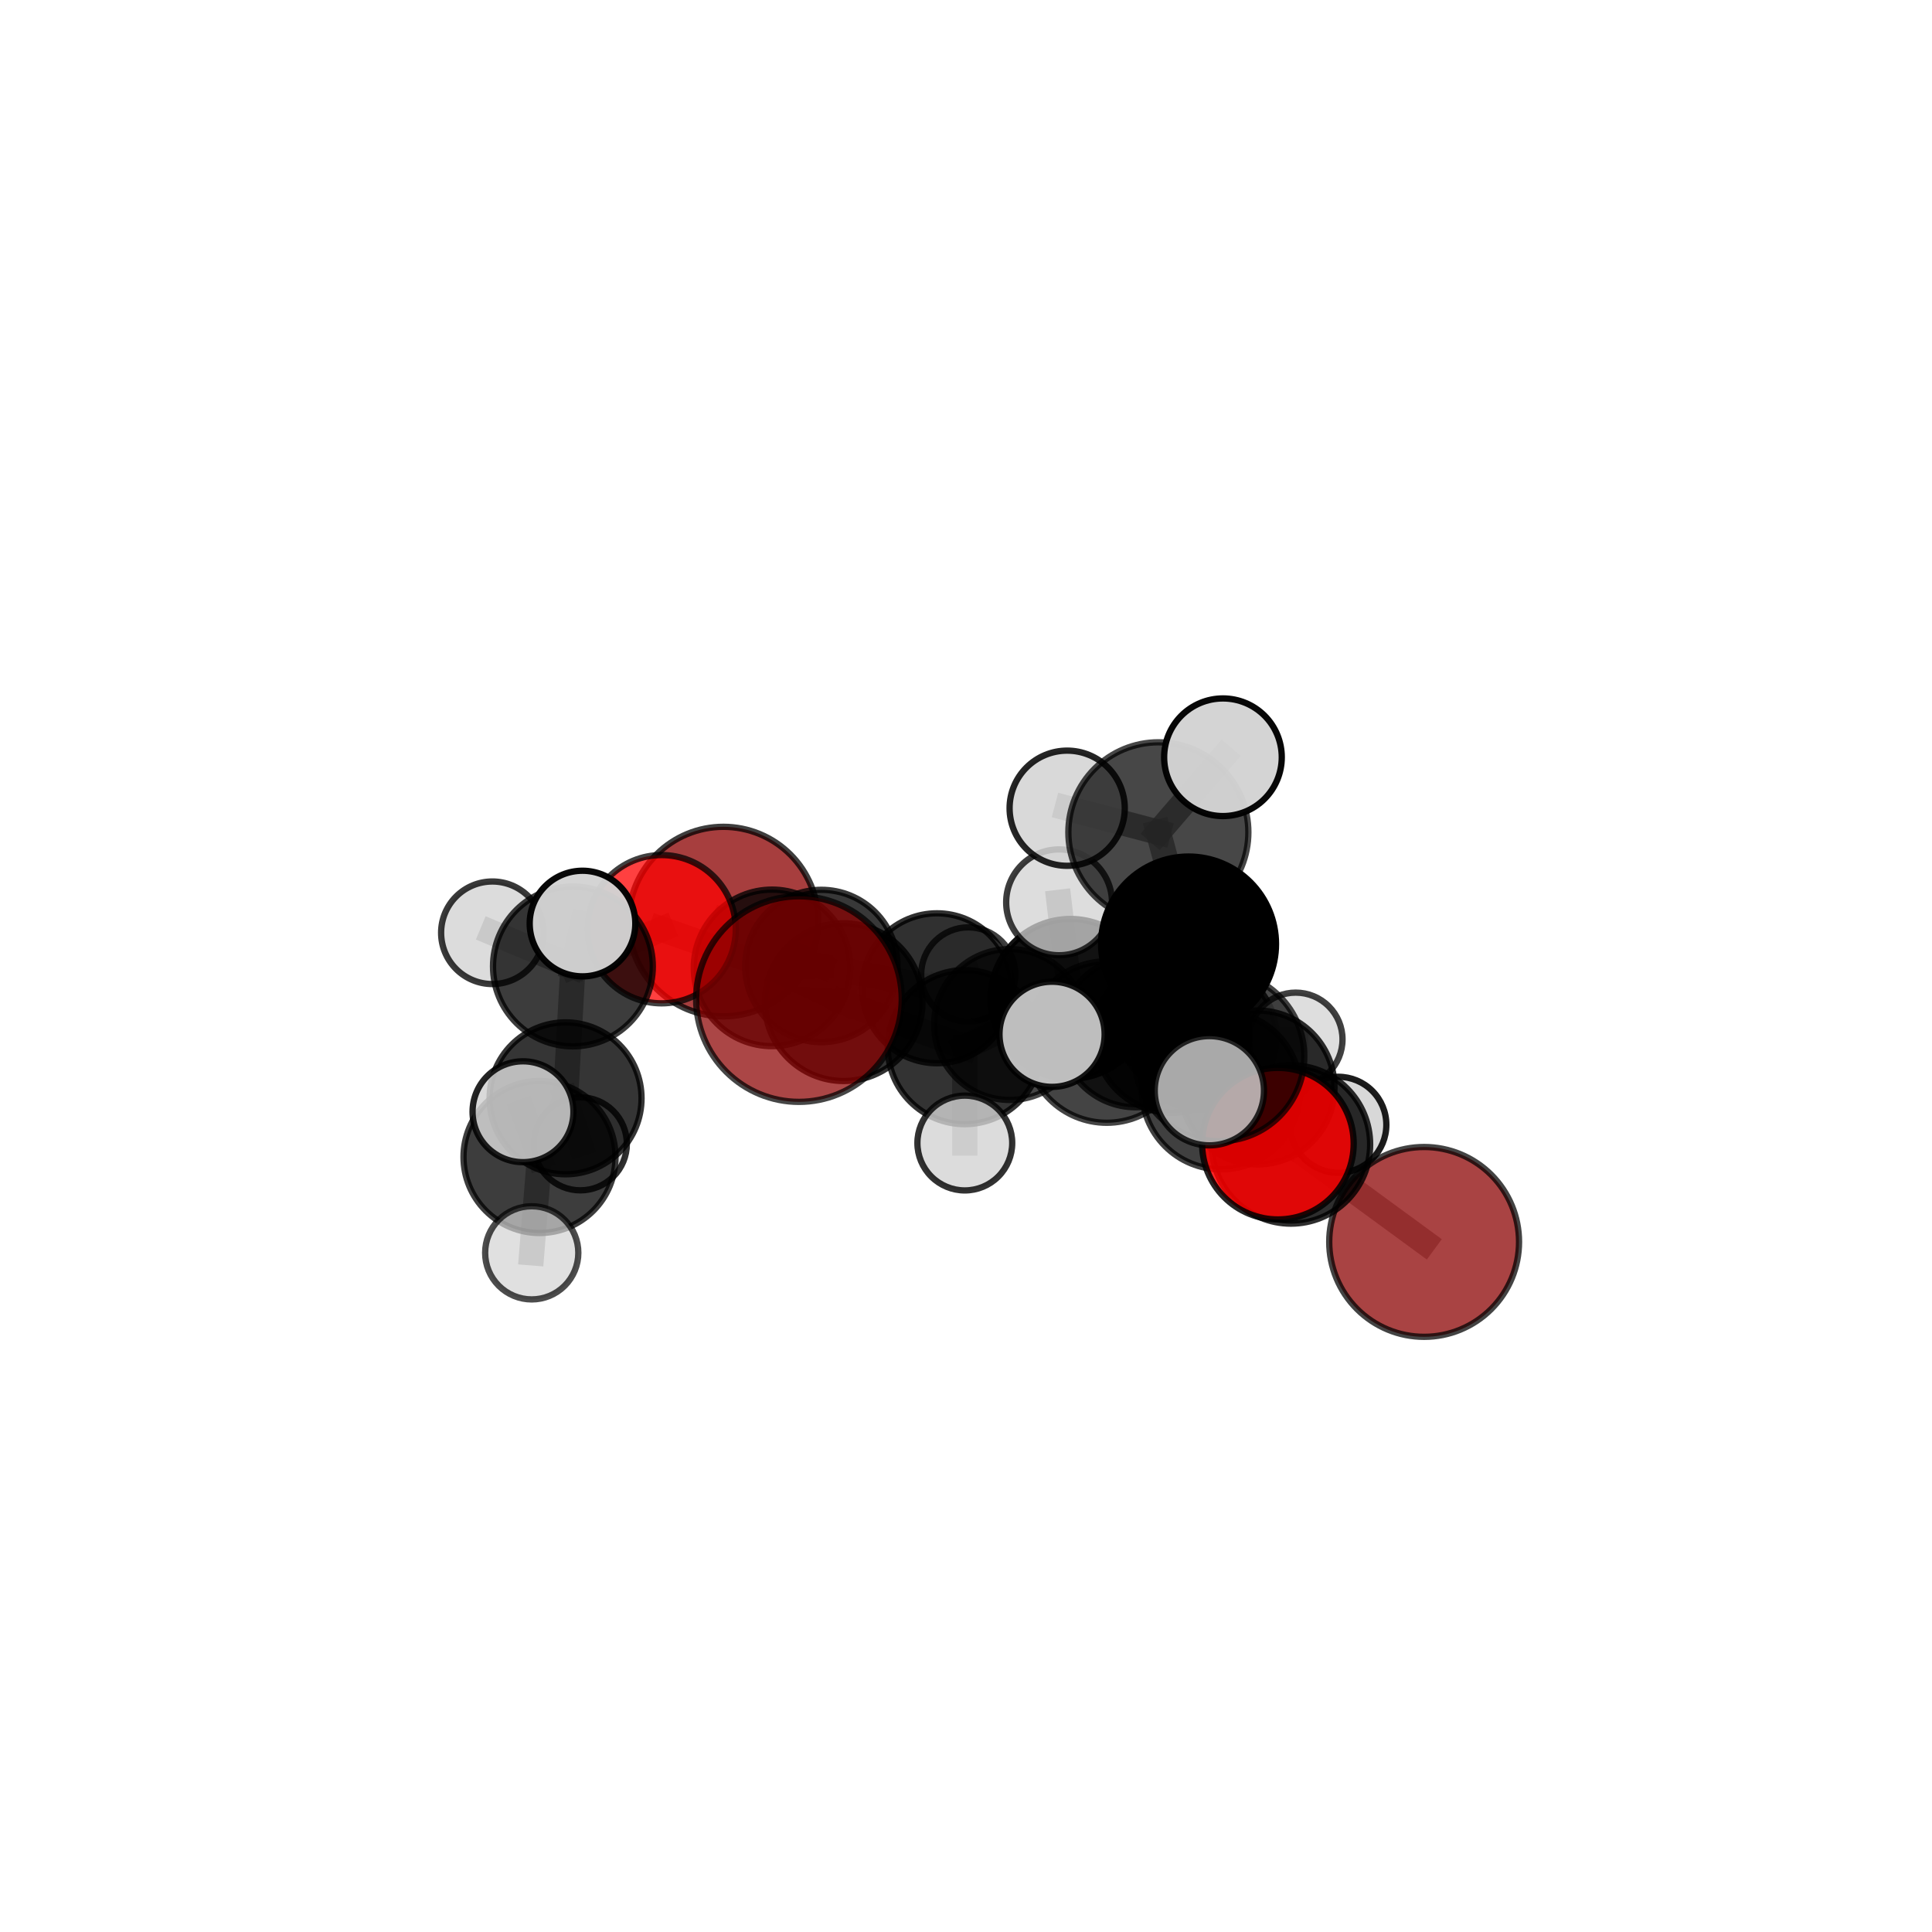 <?xml version="1.0" encoding="utf-8" standalone="no"?>
<!DOCTYPE svg PUBLIC "-//W3C//DTD SVG 1.1//EN"
  "http://www.w3.org/Graphics/SVG/1.1/DTD/svg11.dtd">
<svg xmlns:xlink="http://www.w3.org/1999/xlink" width="153pt" height="153pt" viewBox="0 0 153 153" xmlns="http://www.w3.org/2000/svg" version="1.1">
 <defs>
  <style type="text/css">*{stroke-linejoin: round; stroke-linecap: butt}</style>
 </defs>
 <g id="figure_1">
  <g id="patch_1">
   <path d="M 0 153 
L 153 153 
L 153 0 
L 0 0 
L 0 153 
z
" style="fill: none"/>
  </g>
  <g id="patch_2">
   <path d="M 7.2 145.8 
L 145.8 145.8 
L 145.8 7.2 
L 7.2 7.2 
L 7.2 145.8 
z
" style="fill: none"/>
  </g>
  <g id="axes_1">
   <g id="line2d_1">
    <path d="M 63.27 79.118 
L 66.81 79.362 
" clip-path="url(#pfa76502767)" style="fill: none; stroke: #808080; stroke-opacity: 0.657; stroke-width: 2; stroke-linecap: square"/>
   </g>
   <g id="line2d_2">
    <path d="M 66.81 79.362 
L 61.141 76.649 
" clip-path="url(#pfa76502767)" style="fill: none; stroke: #808080; stroke-opacity: 0.637; stroke-width: 2; stroke-linecap: square"/>
   </g>
   <g id="line2d_3">
    <path d="M 112.781 98.35 
L 102.232 90.629 
" clip-path="url(#pfa76502767)" style="fill: none; stroke: #808080; stroke-opacity: 0.624; stroke-width: 2; stroke-linecap: square"/>
   </g>
   <g id="line2d_4">
    <path d="M 57.289 72.981 
L 65.046 76.5 
" clip-path="url(#pfa76502767)" style="fill: none; stroke: #808080; stroke-opacity: 0.606; stroke-width: 2; stroke-linecap: square"/>
   </g>
   <g id="line2d_5">
    <path d="M 65.046 76.5 
L 61.141 76.649 
" clip-path="url(#pfa76502767)" style="fill: none; stroke: #808080; stroke-opacity: 0.622; stroke-width: 2; stroke-linecap: square"/>
   </g>
   <g id="line2d_6">
    <path d="M 101.2 90.569 
L 102.232 90.629 
" clip-path="url(#pfa76502767)" style="fill: none; stroke: #808080; stroke-opacity: 0.656; stroke-width: 2; stroke-linecap: square"/>
   </g>
   <g id="line2d_7">
    <path d="M 101.2 90.569 
L 96.566 83.653 
" clip-path="url(#pfa76502767)" style="fill: none; stroke: #808080; stroke-opacity: 0.689; stroke-width: 2; stroke-linecap: square"/>
   </g>
   <g id="line2d_8">
    <path d="M 96.566 83.653 
L 94.124 74.758 
" clip-path="url(#pfa76502767)" style="fill: none; stroke: #808080; stroke-opacity: 0.726; stroke-width: 2; stroke-linecap: square"/>
   </g>
   <g id="line2d_9">
    <path d="M 96.566 83.653 
L 95.771 86.378 
" clip-path="url(#pfa76502767)" style="fill: none; stroke: #808080; stroke-opacity: 0.714; stroke-width: 2; stroke-linecap: square"/>
   </g>
   <g id="line2d_10">
    <path d="M 52.395 73.586 
L 61.141 76.649 
" clip-path="url(#pfa76502767)" style="fill: none; stroke: #808080; stroke-opacity: 0.641; stroke-width: 2; stroke-linecap: square"/>
   </g>
   <g id="line2d_11">
    <path d="M 52.395 73.586 
L 45.371 76.535 
" clip-path="url(#pfa76502767)" style="fill: none; stroke: #808080; stroke-opacity: 0.65; stroke-width: 2; stroke-linecap: square"/>
   </g>
   <g id="line2d_12">
    <path d="M 45.371 76.535 
L 44.789 86.979 
" clip-path="url(#pfa76502767)" style="fill: none; stroke: #808080; stroke-opacity: 0.63; stroke-width: 2; stroke-linecap: square"/>
   </g>
   <g id="line2d_13">
    <path d="M 45.371 76.535 
L 38.993 73.868 
" clip-path="url(#pfa76502767)" style="fill: none; stroke: #808080; stroke-opacity: 0.654; stroke-width: 2; stroke-linecap: square"/>
   </g>
   <g id="line2d_14">
    <path d="M 45.371 76.535 
L 46.13 73.138 
" clip-path="url(#pfa76502767)" style="fill: none; stroke: #808080; stroke-opacity: 0.668; stroke-width: 2; stroke-linecap: square"/>
   </g>
   <g id="line2d_15">
    <path d="M 89.933 81.735 
L 92.793 81.992 
" clip-path="url(#pfa76502767)" style="fill: none; stroke: #808080; stroke-opacity: 0.612; stroke-width: 2; stroke-linecap: square"/>
   </g>
   <g id="line2d_16">
    <path d="M 89.933 81.735 
L 79.956 81.134 
" clip-path="url(#pfa76502767)" style="fill: none; stroke: #808080; stroke-opacity: 0.601; stroke-width: 2; stroke-linecap: square"/>
   </g>
   <g id="line2d_17">
    <path d="M 89.933 81.735 
L 95.299 82.097 
" clip-path="url(#pfa76502767)" style="fill: none; stroke: #808080; stroke-opacity: 0.589; stroke-width: 2; stroke-linecap: square"/>
   </g>
   <g id="line2d_18">
    <path d="M 92.793 81.992 
L 99.59 86.118 
" clip-path="url(#pfa76502767)" style="fill: none; stroke: #808080; stroke-opacity: 0.621; stroke-width: 2; stroke-linecap: square"/>
   </g>
   <g id="line2d_19">
    <path d="M 92.793 81.992 
L 84.774 79.104 
" clip-path="url(#pfa76502767)" style="fill: none; stroke: #808080; stroke-opacity: 0.638; stroke-width: 2; stroke-linecap: square"/>
   </g>
   <g id="line2d_20">
    <path d="M 79.956 81.134 
L 74.202 78.264 
" clip-path="url(#pfa76502767)" style="fill: none; stroke: #808080; stroke-opacity: 0.6; stroke-width: 2; stroke-linecap: square"/>
   </g>
   <g id="line2d_21">
    <path d="M 79.956 81.134 
L 76.402 82.926 
" clip-path="url(#pfa76502767)" style="fill: none; stroke: #808080; stroke-opacity: 0.611; stroke-width: 2; stroke-linecap: square"/>
   </g>
   <g id="line2d_22">
    <path d="M 95.299 82.097 
L 92.493 82.23 
" clip-path="url(#pfa76502767)" style="fill: none; stroke: #808080; stroke-opacity: 0.569; stroke-width: 2; stroke-linecap: square"/>
   </g>
   <g id="line2d_23">
    <path d="M 95.299 82.097 
L 102.611 82.314 
" clip-path="url(#pfa76502767)" style="fill: none; stroke: #808080; stroke-opacity: 0.579; stroke-width: 2; stroke-linecap: square"/>
   </g>
   <g id="line2d_24">
    <path d="M 99.59 86.118 
L 96.705 86.336 
" clip-path="url(#pfa76502767)" style="fill: none; stroke: #808080; stroke-opacity: 0.631; stroke-width: 2; stroke-linecap: square"/>
   </g>
   <g id="line2d_25">
    <path d="M 99.59 86.118 
L 105.985 89.076 
" clip-path="url(#pfa76502767)" style="fill: none; stroke: #808080; stroke-opacity: 0.609; stroke-width: 2; stroke-linecap: square"/>
   </g>
   <g id="line2d_26">
    <path d="M 84.774 79.104 
L 76.402 82.926 
" clip-path="url(#pfa76502767)" style="fill: none; stroke: #808080; stroke-opacity: 0.636; stroke-width: 2; stroke-linecap: square"/>
   </g>
   <g id="line2d_27">
    <path d="M 84.774 79.104 
L 87.644 82.523 
" clip-path="url(#pfa76502767)" style="fill: none; stroke: #808080; stroke-opacity: 0.656; stroke-width: 2; stroke-linecap: square"/>
   </g>
   <g id="line2d_28">
    <path d="M 84.774 79.104 
L 83.871 71.458 
" clip-path="url(#pfa76502767)" style="fill: none; stroke: #808080; stroke-opacity: 0.669; stroke-width: 2; stroke-linecap: square"/>
   </g>
   <g id="line2d_29">
    <path d="M 74.202 78.264 
L 65.046 76.5 
" clip-path="url(#pfa76502767)" style="fill: none; stroke: #808080; stroke-opacity: 0.604; stroke-width: 2; stroke-linecap: square"/>
   </g>
   <g id="line2d_30">
    <path d="M 74.202 78.264 
L 76.68 77.169 
" clip-path="url(#pfa76502767)" style="fill: none; stroke: #808080; stroke-opacity: 0.591; stroke-width: 2; stroke-linecap: square"/>
   </g>
   <g id="line2d_31">
    <path d="M 76.402 82.926 
L 66.81 79.362 
" clip-path="url(#pfa76502767)" style="fill: none; stroke: #808080; stroke-opacity: 0.63; stroke-width: 2; stroke-linecap: square"/>
   </g>
   <g id="line2d_32">
    <path d="M 76.402 82.926 
L 76.406 90.519 
" clip-path="url(#pfa76502767)" style="fill: none; stroke: #808080; stroke-opacity: 0.605; stroke-width: 2; stroke-linecap: square"/>
   </g>
   <g id="line2d_33">
    <path d="M 96.705 86.336 
L 102.232 90.629 
" clip-path="url(#pfa76502767)" style="fill: none; stroke: #808080; stroke-opacity: 0.644; stroke-width: 2; stroke-linecap: square"/>
   </g>
   <g id="line2d_34">
    <path d="M 87.644 82.523 
L 96.705 86.336 
" clip-path="url(#pfa76502767)" style="fill: none; stroke: #808080; stroke-opacity: 0.652; stroke-width: 2; stroke-linecap: square"/>
   </g>
   <g id="line2d_35">
    <path d="M 87.644 82.523 
L 83.316 81.909 
" clip-path="url(#pfa76502767)" style="fill: none; stroke: #808080; stroke-opacity: 0.67; stroke-width: 2; stroke-linecap: square"/>
   </g>
   <g id="line2d_36">
    <path d="M 94.124 74.758 
L 91.734 65.912 
" clip-path="url(#pfa76502767)" style="fill: none; stroke: #808080; stroke-opacity: 0.757; stroke-width: 2; stroke-linecap: square"/>
   </g>
   <g id="line2d_37">
    <path d="M 44.789 86.979 
L 42.725 91.626 
" clip-path="url(#pfa76502767)" style="fill: none; stroke: #808080; stroke-opacity: 0.608; stroke-width: 2; stroke-linecap: square"/>
   </g>
   <g id="line2d_38">
    <path d="M 44.789 86.979 
L 45.958 90.583 
" clip-path="url(#pfa76502767)" style="fill: none; stroke: #808080; stroke-opacity: 0.592; stroke-width: 2; stroke-linecap: square"/>
   </g>
   <g id="line2d_39">
    <path d="M 91.734 65.912 
L 84.513 64.005 
" clip-path="url(#pfa76502767)" style="fill: none; stroke: #808080; stroke-opacity: 0.774; stroke-width: 2; stroke-linecap: square"/>
   </g>
   <g id="line2d_40">
    <path d="M 91.734 65.912 
L 96.849 59.969 
" clip-path="url(#pfa76502767)" style="fill: none; stroke: #808080; stroke-opacity: 0.787; stroke-width: 2; stroke-linecap: square"/>
   </g>
   <g id="line2d_41">
    <path d="M 42.725 91.626 
L 42.109 99.214 
" clip-path="url(#pfa76502767)" style="fill: none; stroke: #808080; stroke-opacity: 0.592; stroke-width: 2; stroke-linecap: square"/>
   </g>
   <g id="line2d_42">
    <path d="M 42.725 91.626 
L 41.417 88.041 
" clip-path="url(#pfa76502767)" style="fill: none; stroke: #808080; stroke-opacity: 0.625; stroke-width: 2; stroke-linecap: square"/>
   </g>
   <g id="Path3DCollection_1">
    <path d="M 92.493 85.839 
C 93.45 85.839 94.368 85.459 95.044 84.782 
C 95.721 84.105 96.101 83.187 96.101 82.23 
C 96.101 81.273 95.721 80.356 95.044 79.679 
C 94.368 79.002 93.45 78.622 92.493 78.622 
C 91.536 78.622 90.618 79.002 89.941 79.679 
C 89.265 80.356 88.884 81.273 88.884 82.23 
C 88.884 83.187 89.265 84.105 89.941 84.782 
C 90.618 85.459 91.536 85.839 92.493 85.839 
z
" clip-path="url(#pfa76502767)" style="fill: #d3d3d3; fill-opacity: 0.842; stroke: #000000; stroke-opacity: 0.842; stroke-width: 0.5"/>
    <path d="M 57.289 80.486 
C 59.279 80.486 61.188 79.695 62.595 78.288 
C 64.003 76.881 64.794 74.972 64.794 72.981 
C 64.794 70.991 64.003 69.082 62.595 67.675 
C 61.188 66.268 59.279 65.477 57.289 65.477 
C 55.299 65.477 53.39 66.268 51.982 67.675 
C 50.575 69.082 49.784 70.991 49.784 72.981 
C 49.784 74.972 50.575 76.881 51.982 78.288 
C 53.39 79.695 55.299 80.486 57.289 80.486 
z
" clip-path="url(#pfa76502767)" style="fill: #8b0000; fill-opacity: 0.754; stroke: #000000; stroke-opacity: 0.754; stroke-width: 0.5"/>
    <path d="M 76.68 80.898 
C 77.669 80.898 78.618 80.505 79.318 79.806 
C 80.017 79.106 80.41 78.158 80.41 77.169 
C 80.41 76.18 80.017 75.231 79.318 74.532 
C 78.618 73.832 77.669 73.439 76.68 73.439 
C 75.691 73.439 74.743 73.832 74.043 74.532 
C 73.344 75.231 72.951 76.18 72.951 77.169 
C 72.951 78.158 73.344 79.106 74.043 79.806 
C 74.743 80.505 75.691 80.898 76.68 80.898 
z
" clip-path="url(#pfa76502767)" style="fill: #d3d3d3; fill-opacity: 0.753; stroke: #000000; stroke-opacity: 0.753; stroke-width: 0.5"/>
    <path d="M 95.299 87.891 
C 96.835 87.891 98.309 87.28 99.395 86.194 
C 100.482 85.108 101.092 83.634 101.092 82.097 
C 101.092 80.561 100.482 79.087 99.395 78 
C 98.309 76.914 96.835 76.303 95.299 76.303 
C 93.762 76.303 92.288 76.914 91.202 78 
C 90.115 79.087 89.505 80.561 89.505 82.097 
C 89.505 83.634 90.115 85.108 91.202 86.194 
C 92.288 87.28 93.762 87.891 95.299 87.891 
z
" clip-path="url(#pfa76502767)" style="fill-opacity: 0.835; stroke: #000000; stroke-opacity: 0.835; stroke-width: 0.5"/>
    <path d="M 74.202 84.201 
C 75.776 84.201 77.286 83.575 78.4 82.462 
C 79.513 81.348 80.138 79.838 80.138 78.264 
C 80.138 76.689 79.513 75.179 78.4 74.066 
C 77.286 72.952 75.776 72.327 74.202 72.327 
C 72.627 72.327 71.117 72.952 70.004 74.066 
C 68.89 75.179 68.265 76.689 68.265 78.264 
C 68.265 79.838 68.89 81.348 70.004 82.462 
C 71.117 83.575 72.627 84.201 74.202 84.201 
z
" clip-path="url(#pfa76502767)" style="fill-opacity: 0.81; stroke: #000000; stroke-opacity: 0.81; stroke-width: 0.5"/>
    <path d="M 102.611 86.019 
C 103.594 86.019 104.537 85.629 105.231 84.934 
C 105.926 84.239 106.317 83.296 106.317 82.314 
C 106.317 81.331 105.926 80.389 105.231 79.694 
C 104.537 78.999 103.594 78.608 102.611 78.608 
C 101.629 78.608 100.686 78.999 99.991 79.694 
C 99.297 80.389 98.906 81.331 98.906 82.314 
C 98.906 83.296 99.297 84.239 99.991 84.934 
C 100.686 85.629 101.629 86.019 102.611 86.019 
z
" clip-path="url(#pfa76502767)" style="fill: #d3d3d3; fill-opacity: 0.749; stroke: #000000; stroke-opacity: 0.749; stroke-width: 0.5"/>
    <path d="M 65.046 82.533 
C 66.646 82.533 68.181 81.897 69.313 80.766 
C 70.444 79.634 71.08 78.1 71.08 76.5 
C 71.08 74.9 70.444 73.365 69.313 72.233 
C 68.181 71.102 66.646 70.466 65.046 70.466 
C 63.446 70.466 61.912 71.102 60.78 72.233 
C 59.649 73.365 59.013 74.9 59.013 76.5 
C 59.013 78.1 59.649 79.634 60.78 80.766 
C 61.912 81.897 63.446 82.533 65.046 82.533 
z
" clip-path="url(#pfa76502767)" style="fill-opacity: 0.779; stroke: #000000; stroke-opacity: 0.779; stroke-width: 0.5"/>
    <path d="M 89.933 87.686 
C 91.511 87.686 93.025 87.059 94.141 85.943 
C 95.257 84.827 95.884 83.313 95.884 81.735 
C 95.884 80.156 95.257 78.642 94.141 77.526 
C 93.025 76.41 91.511 75.783 89.933 75.783 
C 88.355 75.783 86.841 76.41 85.725 77.526 
C 84.608 78.642 83.981 80.156 83.981 81.735 
C 83.981 83.313 84.608 84.827 85.725 85.943 
C 86.841 87.059 88.355 87.686 89.933 87.686 
z
" clip-path="url(#pfa76502767)" style="fill-opacity: 0.753; stroke: #000000; stroke-opacity: 0.753; stroke-width: 0.5"/>
    <path d="M 79.956 87.108 
C 81.541 87.108 83.06 86.479 84.181 85.359 
C 85.301 84.238 85.93 82.719 85.93 81.134 
C 85.93 79.55 85.301 78.03 84.181 76.91 
C 83.06 75.79 81.541 75.16 79.956 75.16 
C 78.372 75.16 76.852 75.79 75.732 76.91 
C 74.612 78.03 73.982 79.55 73.982 81.134 
C 73.982 82.719 74.612 84.238 75.732 85.359 
C 76.852 86.479 78.372 87.108 79.956 87.108 
z
" clip-path="url(#pfa76502767)" style="fill-opacity: 0.723; stroke: #000000; stroke-opacity: 0.723; stroke-width: 0.5"/>
    <path d="M 61.141 82.849 
C 62.785 82.849 64.362 82.196 65.525 81.033 
C 66.687 79.871 67.34 78.294 67.34 76.649 
C 67.34 75.005 66.687 73.428 65.525 72.265 
C 64.362 71.103 62.785 70.45 61.141 70.45 
C 59.496 70.45 57.919 71.103 56.757 72.265 
C 55.594 73.428 54.941 75.005 54.941 76.649 
C 54.941 78.294 55.594 79.871 56.757 81.033 
C 57.919 82.196 59.496 82.849 61.141 82.849 
z
" clip-path="url(#pfa76502767)" style="fill-opacity: 0.774; stroke: #000000; stroke-opacity: 0.774; stroke-width: 0.5"/>
    <path d="M 52.395 79.457 
C 53.952 79.457 55.446 78.838 56.547 77.737 
C 57.648 76.636 58.266 75.143 58.266 73.586 
C 58.266 72.028 57.648 70.535 56.547 69.434 
C 55.446 68.333 53.952 67.714 52.395 67.714 
C 50.838 67.714 49.344 68.333 48.243 69.434 
C 47.142 70.535 46.524 72.028 46.524 73.586 
C 46.524 75.143 47.142 76.636 48.243 77.737 
C 49.344 78.838 50.838 79.457 52.395 79.457 
z
" clip-path="url(#pfa76502767)" style="fill: #ff0000; fill-opacity: 0.747; stroke: #000000; stroke-opacity: 0.747; stroke-width: 0.5"/>
    <path d="M 45.958 94.267 
C 46.935 94.267 47.873 93.879 48.564 93.188 
C 49.254 92.497 49.643 91.56 49.643 90.583 
C 49.643 89.605 49.254 88.668 48.564 87.977 
C 47.873 87.286 46.935 86.898 45.958 86.898 
C 44.981 86.898 44.044 87.286 43.353 87.977 
C 42.662 88.668 42.274 89.605 42.274 90.583 
C 42.274 91.56 42.662 92.497 43.353 93.188 
C 44.044 93.879 44.981 94.267 45.958 94.267 
z
" clip-path="url(#pfa76502767)" style="fill: #d3d3d3; fill-opacity: 0.815; stroke: #000000; stroke-opacity: 0.815; stroke-width: 0.5"/>
    <path d="M 38.993 77.929 
C 40.07 77.929 41.103 77.501 41.864 76.739 
C 42.626 75.978 43.054 74.945 43.054 73.868 
C 43.054 72.792 42.626 71.759 41.864 70.997 
C 41.103 70.236 40.07 69.808 38.993 69.808 
C 37.917 69.808 36.884 70.236 36.122 70.997 
C 35.361 71.759 34.933 72.792 34.933 73.868 
C 34.933 74.945 35.361 75.978 36.122 76.739 
C 36.884 77.501 37.917 77.929 38.993 77.929 
z
" clip-path="url(#pfa76502767)" style="fill: #d3d3d3; fill-opacity: 0.774; stroke: #000000; stroke-opacity: 0.774; stroke-width: 0.5"/>
    <path d="M 92.793 88.12 
C 94.418 88.12 95.977 87.475 97.126 86.325 
C 98.275 85.176 98.921 83.617 98.921 81.992 
C 98.921 80.367 98.275 78.808 97.126 77.659 
C 95.977 76.51 94.418 75.864 92.793 75.864 
C 91.168 75.864 89.609 76.51 88.46 77.659 
C 87.311 78.808 86.665 80.367 86.665 81.992 
C 86.665 83.617 87.311 85.176 88.46 86.325 
C 89.609 87.475 91.168 88.12 92.793 88.12 
z
" clip-path="url(#pfa76502767)" style="fill-opacity: 0.826; stroke: #000000; stroke-opacity: 0.826; stroke-width: 0.5"/>
    <path d="M 76.402 89.025 
C 78.019 89.025 79.57 88.382 80.714 87.238 
C 81.858 86.095 82.501 84.543 82.501 82.926 
C 82.501 81.308 81.858 79.757 80.714 78.613 
C 79.57 77.47 78.019 76.827 76.402 76.827 
C 74.784 76.827 73.233 77.47 72.089 78.613 
C 70.945 79.757 70.303 81.308 70.303 82.926 
C 70.303 84.543 70.945 86.095 72.089 87.238 
C 73.233 88.382 74.784 89.025 76.402 89.025 
z
" clip-path="url(#pfa76502767)" style="fill-opacity: 0.8; stroke: #000000; stroke-opacity: 0.8; stroke-width: 0.5"/>
    <path d="M 76.406 94.273 
C 77.402 94.273 78.356 93.877 79.06 93.173 
C 79.764 92.469 80.16 91.515 80.16 90.519 
C 80.16 89.524 79.764 88.569 79.06 87.865 
C 78.356 87.161 77.402 86.765 76.406 86.765 
C 75.411 86.765 74.456 87.161 73.752 87.865 
C 73.048 88.569 72.652 89.524 72.652 90.519 
C 72.652 91.515 73.048 92.469 73.752 93.173 
C 74.456 93.877 75.411 94.273 76.406 94.273 
z
" clip-path="url(#pfa76502767)" style="fill: #d3d3d3; fill-opacity: 0.804; stroke: #000000; stroke-opacity: 0.804; stroke-width: 0.5"/>
    <path d="M 45.371 82.864 
C 47.049 82.864 48.659 82.197 49.846 81.01 
C 51.032 79.823 51.699 78.214 51.699 76.535 
C 51.699 74.857 51.032 73.247 49.846 72.061 
C 48.659 70.874 47.049 70.207 45.371 70.207 
C 43.693 70.207 42.083 70.874 40.896 72.061 
C 39.709 73.247 39.043 74.857 39.043 76.535 
C 39.043 78.214 39.709 79.823 40.896 81.01 
C 42.083 82.197 43.693 82.864 45.371 82.864 
z
" clip-path="url(#pfa76502767)" style="fill-opacity: 0.763; stroke: #000000; stroke-opacity: 0.763; stroke-width: 0.5"/>
    <path d="M 66.81 85.607 
C 68.466 85.607 70.054 84.949 71.225 83.778 
C 72.396 82.607 73.054 81.018 73.054 79.362 
C 73.054 77.706 72.396 76.118 71.225 74.947 
C 70.054 73.776 68.466 73.118 66.81 73.118 
C 65.154 73.118 63.566 73.776 62.395 74.947 
C 61.224 76.118 60.566 77.706 60.566 79.362 
C 60.566 81.018 61.224 82.607 62.395 83.778 
C 63.566 84.949 65.154 85.607 66.81 85.607 
z
" clip-path="url(#pfa76502767)" style="fill-opacity: 0.805; stroke: #000000; stroke-opacity: 0.805; stroke-width: 0.5"/>
    <path d="M 44.789 92.995 
C 46.384 92.995 47.914 92.361 49.043 91.233 
C 50.171 90.105 50.805 88.575 50.805 86.979 
C 50.805 85.384 50.171 83.853 49.043 82.725 
C 47.914 81.597 46.384 80.963 44.789 80.963 
C 43.193 80.963 41.663 81.597 40.535 82.725 
C 39.407 83.853 38.773 85.384 38.773 86.979 
C 38.773 88.575 39.407 90.105 40.535 91.233 
C 41.663 92.361 43.193 92.995 44.789 92.995 
z
" clip-path="url(#pfa76502767)" style="fill-opacity: 0.792; stroke: #000000; stroke-opacity: 0.792; stroke-width: 0.5"/>
    <path d="M 105.985 92.879 
C 106.994 92.879 107.961 92.478 108.674 91.765 
C 109.387 91.052 109.788 90.084 109.788 89.076 
C 109.788 88.067 109.387 87.1 108.674 86.387 
C 107.961 85.674 106.994 85.273 105.985 85.273 
C 104.977 85.273 104.009 85.674 103.296 86.387 
C 102.583 87.1 102.182 88.067 102.182 89.076 
C 102.182 90.084 102.583 91.052 103.296 91.765 
C 104.009 92.478 104.977 92.879 105.985 92.879 
z
" clip-path="url(#pfa76502767)" style="fill: #d3d3d3; fill-opacity: 0.888; stroke: #000000; stroke-opacity: 0.888; stroke-width: 0.5"/>
    <path d="M 99.59 92.213 
C 101.206 92.213 102.756 91.571 103.899 90.428 
C 105.042 89.285 105.684 87.734 105.684 86.118 
C 105.684 84.502 105.042 82.951 103.899 81.808 
C 102.756 80.666 101.206 80.023 99.59 80.023 
C 97.973 80.023 96.423 80.666 95.28 81.808 
C 94.137 82.951 93.495 84.502 93.495 86.118 
C 93.495 87.734 94.137 89.285 95.28 90.428 
C 96.423 91.571 97.973 92.213 99.59 92.213 
z
" clip-path="url(#pfa76502767)" style="fill-opacity: 0.815; stroke: #000000; stroke-opacity: 0.815; stroke-width: 0.5"/>
    <path d="M 84.774 85.432 
C 86.452 85.432 88.062 84.765 89.248 83.579 
C 90.435 82.392 91.102 80.782 91.102 79.104 
C 91.102 77.425 90.435 75.816 89.248 74.629 
C 88.062 73.442 86.452 72.775 84.774 72.775 
C 83.095 72.775 81.485 73.442 80.299 74.629 
C 79.112 75.816 78.445 77.425 78.445 79.104 
C 78.445 80.782 79.112 82.392 80.299 83.579 
C 81.485 84.765 83.095 85.432 84.774 85.432 
z
" clip-path="url(#pfa76502767)" style="fill-opacity: 0.926; stroke: #000000; stroke-opacity: 0.926; stroke-width: 0.5"/>
    <path d="M 83.871 75.649 
C 84.983 75.649 86.048 75.207 86.834 74.421 
C 87.62 73.635 88.062 72.569 88.062 71.458 
C 88.062 70.347 87.62 69.281 86.834 68.495 
C 86.048 67.709 84.983 67.267 83.871 67.267 
C 82.76 67.267 81.694 67.709 80.908 68.495 
C 80.122 69.281 79.681 70.347 79.681 71.458 
C 79.681 72.569 80.122 73.635 80.908 74.421 
C 81.694 75.207 82.76 75.649 83.871 75.649 
z
" clip-path="url(#pfa76502767)" style="fill: #d3d3d3; fill-opacity: 0.76; stroke: #000000; stroke-opacity: 0.76; stroke-width: 0.5"/>
    <path d="M 46.13 77.32 
C 47.239 77.32 48.303 76.88 49.087 76.095 
C 49.871 75.311 50.312 74.247 50.312 73.138 
C 50.312 72.029 49.871 70.965 49.087 70.181 
C 48.303 69.397 47.239 68.956 46.13 68.956 
C 45.021 68.956 43.957 69.397 43.173 70.181 
C 42.389 70.965 41.948 72.029 41.948 73.138 
C 41.948 74.247 42.389 75.311 43.173 76.095 
C 43.957 76.88 45.021 77.32 46.13 77.32 
z
" clip-path="url(#pfa76502767)" style="fill: #d3d3d3; fill-opacity: 0.966; stroke: #000000; stroke-opacity: 0.966; stroke-width: 0.5"/>
    <path d="M 42.725 97.645 
C 44.321 97.645 45.852 97.011 46.981 95.882 
C 48.11 94.754 48.744 93.223 48.744 91.626 
C 48.744 90.03 48.11 88.499 46.981 87.37 
C 45.852 86.242 44.321 85.607 42.725 85.607 
C 41.129 85.607 39.598 86.242 38.469 87.37 
C 37.34 88.499 36.706 90.03 36.706 91.626 
C 36.706 93.223 37.34 94.754 38.469 95.882 
C 39.598 97.011 41.129 97.645 42.725 97.645 
z
" clip-path="url(#pfa76502767)" style="fill-opacity: 0.761; stroke: #000000; stroke-opacity: 0.761; stroke-width: 0.5"/>
    <path d="M 42.109 102.904 
C 43.088 102.904 44.026 102.515 44.718 101.823 
C 45.41 101.131 45.799 100.193 45.799 99.214 
C 45.799 98.236 45.41 97.297 44.718 96.605 
C 44.026 95.913 43.088 95.525 42.109 95.525 
C 41.131 95.525 40.192 95.913 39.5 96.605 
C 38.808 97.297 38.42 98.236 38.42 99.214 
C 38.42 100.193 38.808 101.131 39.5 101.823 
C 40.192 102.515 41.131 102.904 42.109 102.904 
z
" clip-path="url(#pfa76502767)" style="fill: #d3d3d3; fill-opacity: 0.7; stroke: #000000; stroke-opacity: 0.7; stroke-width: 0.5"/>
    <path d="M 63.27 87.26 
C 65.429 87.26 67.501 86.402 69.027 84.875 
C 70.554 83.348 71.412 81.277 71.412 79.118 
C 71.412 76.959 70.554 74.888 69.027 73.361 
C 67.501 71.834 65.429 70.976 63.27 70.976 
C 61.111 70.976 59.04 71.834 57.513 73.361 
C 55.986 74.888 55.128 76.959 55.128 79.118 
C 55.128 81.277 55.986 83.348 57.513 84.875 
C 59.04 86.402 61.111 87.26 63.27 87.26 
z
" clip-path="url(#pfa76502767)" style="fill: #8b0000; fill-opacity: 0.724; stroke: #000000; stroke-opacity: 0.724; stroke-width: 0.5"/>
    <path d="M 96.705 92.605 
C 98.368 92.605 99.963 91.945 101.138 90.769 
C 102.314 89.593 102.974 87.999 102.974 86.336 
C 102.974 84.673 102.314 83.079 101.138 81.903 
C 99.963 80.728 98.368 80.067 96.705 80.067 
C 95.043 80.067 93.448 80.728 92.272 81.903 
C 91.097 83.079 90.436 84.673 90.436 86.336 
C 90.436 87.999 91.097 89.593 92.272 90.769 
C 93.448 91.945 95.043 92.605 96.705 92.605 
z
" clip-path="url(#pfa76502767)" style="fill-opacity: 0.75; stroke: #000000; stroke-opacity: 0.75; stroke-width: 0.5"/>
    <path d="M 87.644 88.916 
C 89.339 88.916 90.966 88.242 92.164 87.043 
C 93.363 85.844 94.037 84.218 94.037 82.523 
C 94.037 80.827 93.363 79.201 92.164 78.002 
C 90.966 76.804 89.339 76.13 87.644 76.13 
C 85.949 76.13 84.322 76.804 83.124 78.002 
C 81.925 79.201 81.251 80.827 81.251 82.523 
C 81.251 84.218 81.925 85.844 83.124 87.043 
C 84.322 88.242 85.949 88.916 87.644 88.916 
z
" clip-path="url(#pfa76502767)" style="fill-opacity: 0.731; stroke: #000000; stroke-opacity: 0.731; stroke-width: 0.5"/>
    <path d="M 41.417 92.035 
C 42.476 92.035 43.492 91.614 44.241 90.865 
C 44.99 90.116 45.411 89.1 45.411 88.041 
C 45.411 86.982 44.99 85.966 44.241 85.217 
C 43.492 84.468 42.476 84.047 41.417 84.047 
C 40.358 84.047 39.342 84.468 38.593 85.217 
C 37.844 85.966 37.423 86.982 37.423 88.041 
C 37.423 89.1 37.844 90.116 38.593 90.865 
C 39.342 91.614 40.358 92.035 41.417 92.035 
z
" clip-path="url(#pfa76502767)" style="fill: #d3d3d3; fill-opacity: 0.857; stroke: #000000; stroke-opacity: 0.857; stroke-width: 0.5"/>
    <path d="M 112.781 105.867 
C 114.774 105.867 116.686 105.075 118.096 103.665 
C 119.505 102.256 120.297 100.344 120.297 98.35 
C 120.297 96.357 119.505 94.445 118.096 93.035 
C 116.686 91.626 114.774 90.834 112.781 90.834 
C 110.788 90.834 108.876 91.626 107.466 93.035 
C 106.057 94.445 105.265 96.357 105.265 98.35 
C 105.265 100.344 106.057 102.256 107.466 103.665 
C 108.876 105.075 110.788 105.867 112.781 105.867 
z
" clip-path="url(#pfa76502767)" style="fill: #8b0000; fill-opacity: 0.737; stroke: #000000; stroke-opacity: 0.737; stroke-width: 0.5"/>
    <path d="M 83.316 86.072 
C 84.42 86.072 85.479 85.633 86.26 84.852 
C 87.04 84.072 87.479 83.013 87.479 81.909 
C 87.479 80.804 87.04 79.745 86.26 78.965 
C 85.479 78.184 84.42 77.745 83.316 77.745 
C 82.212 77.745 81.153 78.184 80.372 78.965 
C 79.591 79.745 79.152 80.804 79.152 81.909 
C 79.152 83.013 79.591 84.072 80.372 84.852 
C 81.153 85.633 82.212 86.072 83.316 86.072 
z
" clip-path="url(#pfa76502767)" style="fill: #d3d3d3; fill-opacity: 0.897; stroke: #000000; stroke-opacity: 0.897; stroke-width: 0.5"/>
    <path d="M 102.232 96.903 
C 103.896 96.903 105.492 96.242 106.669 95.066 
C 107.845 93.889 108.506 92.293 108.506 90.629 
C 108.506 88.965 107.845 87.369 106.669 86.193 
C 105.492 85.016 103.896 84.355 102.232 84.355 
C 100.568 84.355 98.972 85.016 97.796 86.193 
C 96.619 87.369 95.958 88.965 95.958 90.629 
C 95.958 92.293 96.619 93.889 97.796 95.066 
C 98.972 96.242 100.568 96.903 102.232 96.903 
z
" clip-path="url(#pfa76502767)" style="fill-opacity: 0.82; stroke: #000000; stroke-opacity: 0.82; stroke-width: 0.5"/>
    <path d="M 84.513 68.566 
C 85.722 68.566 86.883 68.086 87.738 67.23 
C 88.593 66.375 89.074 65.215 89.074 64.005 
C 89.074 62.796 88.593 61.635 87.738 60.78 
C 86.883 59.925 85.722 59.444 84.513 59.444 
C 83.303 59.444 82.143 59.925 81.288 60.78 
C 80.432 61.635 79.952 62.796 79.952 64.005 
C 79.952 65.215 80.432 66.375 81.288 67.23 
C 82.143 68.086 83.303 68.566 84.513 68.566 
z
" clip-path="url(#pfa76502767)" style="fill: #d3d3d3; fill-opacity: 0.854; stroke: #000000; stroke-opacity: 0.854; stroke-width: 0.5"/>
    <path d="M 101.2 96.571 
C 102.792 96.571 104.319 95.938 105.444 94.813 
C 106.57 93.687 107.202 92.16 107.202 90.569 
C 107.202 88.977 106.57 87.45 105.444 86.325 
C 104.319 85.199 102.792 84.567 101.2 84.567 
C 99.608 84.567 98.082 85.199 96.956 86.325 
C 95.831 87.45 95.198 88.977 95.198 90.569 
C 95.198 92.16 95.831 93.687 96.956 94.813 
C 98.082 95.938 99.608 96.571 101.2 96.571 
z
" clip-path="url(#pfa76502767)" style="fill: #ff0000; fill-opacity: 0.849; stroke: #000000; stroke-opacity: 0.849; stroke-width: 0.5"/>
    <path d="M 91.734 73.04 
C 93.625 73.04 95.438 72.289 96.775 70.952 
C 98.111 69.615 98.862 67.802 98.862 65.912 
C 98.862 64.021 98.111 62.208 96.775 60.871 
C 95.438 59.535 93.625 58.784 91.734 58.784 
C 89.844 58.784 88.031 59.535 86.694 60.871 
C 85.357 62.208 84.606 64.021 84.606 65.912 
C 84.606 67.802 85.357 69.615 86.694 70.952 
C 88.031 72.289 89.844 73.04 91.734 73.04 
z
" clip-path="url(#pfa76502767)" style="fill-opacity: 0.719; stroke: #000000; stroke-opacity: 0.719; stroke-width: 0.5"/>
    <path d="M 96.849 64.627 
C 98.084 64.627 99.269 64.137 100.143 63.263 
C 101.016 62.389 101.507 61.205 101.507 59.969 
C 101.507 58.734 101.016 57.549 100.143 56.675 
C 99.269 55.802 98.084 55.311 96.849 55.311 
C 95.614 55.311 94.429 55.802 93.555 56.675 
C 92.682 57.549 92.191 58.734 92.191 59.969 
C 92.191 61.205 92.682 62.389 93.555 63.263 
C 94.429 64.137 95.614 64.627 96.849 64.627 
z
" clip-path="url(#pfa76502767)" style="fill: #d3d3d3; fill-opacity: 0.969; stroke: #000000; stroke-opacity: 0.969; stroke-width: 0.5"/>
    <path d="M 94.124 81.684 
C 95.961 81.684 97.723 80.955 99.022 79.656 
C 100.321 78.357 101.05 76.595 101.05 74.758 
C 101.05 72.921 100.321 71.159 99.022 69.861 
C 97.723 68.562 95.961 67.832 94.124 67.832 
C 92.287 67.832 90.526 68.562 89.227 69.861 
C 87.928 71.159 87.198 72.921 87.198 74.758 
C 87.198 76.595 87.928 78.357 89.227 79.656 
C 90.526 80.955 92.287 81.684 94.124 81.684 
z
" clip-path="url(#pfa76502767)" style="stroke: #000000; stroke-width: 0.5"/>
    <path d="M 96.566 90.379 
C 98.35 90.379 100.061 89.67 101.322 88.409 
C 102.583 87.148 103.292 85.437 103.292 83.653 
C 103.292 81.869 102.583 80.158 101.322 78.897 
C 100.061 77.635 98.35 76.927 96.566 76.927 
C 94.782 76.927 93.071 77.635 91.81 78.897 
C 90.548 80.158 89.84 81.869 89.84 83.653 
C 89.84 85.437 90.548 87.148 91.81 88.409 
C 93.071 89.67 94.782 90.379 96.566 90.379 
z
" clip-path="url(#pfa76502767)" style="fill-opacity: 0.721; stroke: #000000; stroke-opacity: 0.721; stroke-width: 0.5"/>
    <path d="M 95.771 90.703 
C 96.918 90.703 98.019 90.247 98.83 89.436 
C 99.641 88.625 100.097 87.525 100.097 86.378 
C 100.097 85.231 99.641 84.13 98.83 83.319 
C 98.019 82.508 96.918 82.053 95.771 82.053 
C 94.624 82.053 93.524 82.508 92.713 83.319 
C 91.902 84.13 91.446 85.231 91.446 86.378 
C 91.446 87.525 91.902 88.625 92.713 89.436 
C 93.524 90.247 94.624 90.703 95.771 90.703 
z
" clip-path="url(#pfa76502767)" style="fill: #d3d3d3; fill-opacity: 0.801; stroke: #000000; stroke-opacity: 0.801; stroke-width: 0.5"/>
   </g>
  </g>
 </g>
 <defs>
  <clipPath id="pfa76502767">
   <rect x="7.2" y="7.2" width="138.6" height="138.6"/>
  </clipPath>
 </defs>
</svg>
